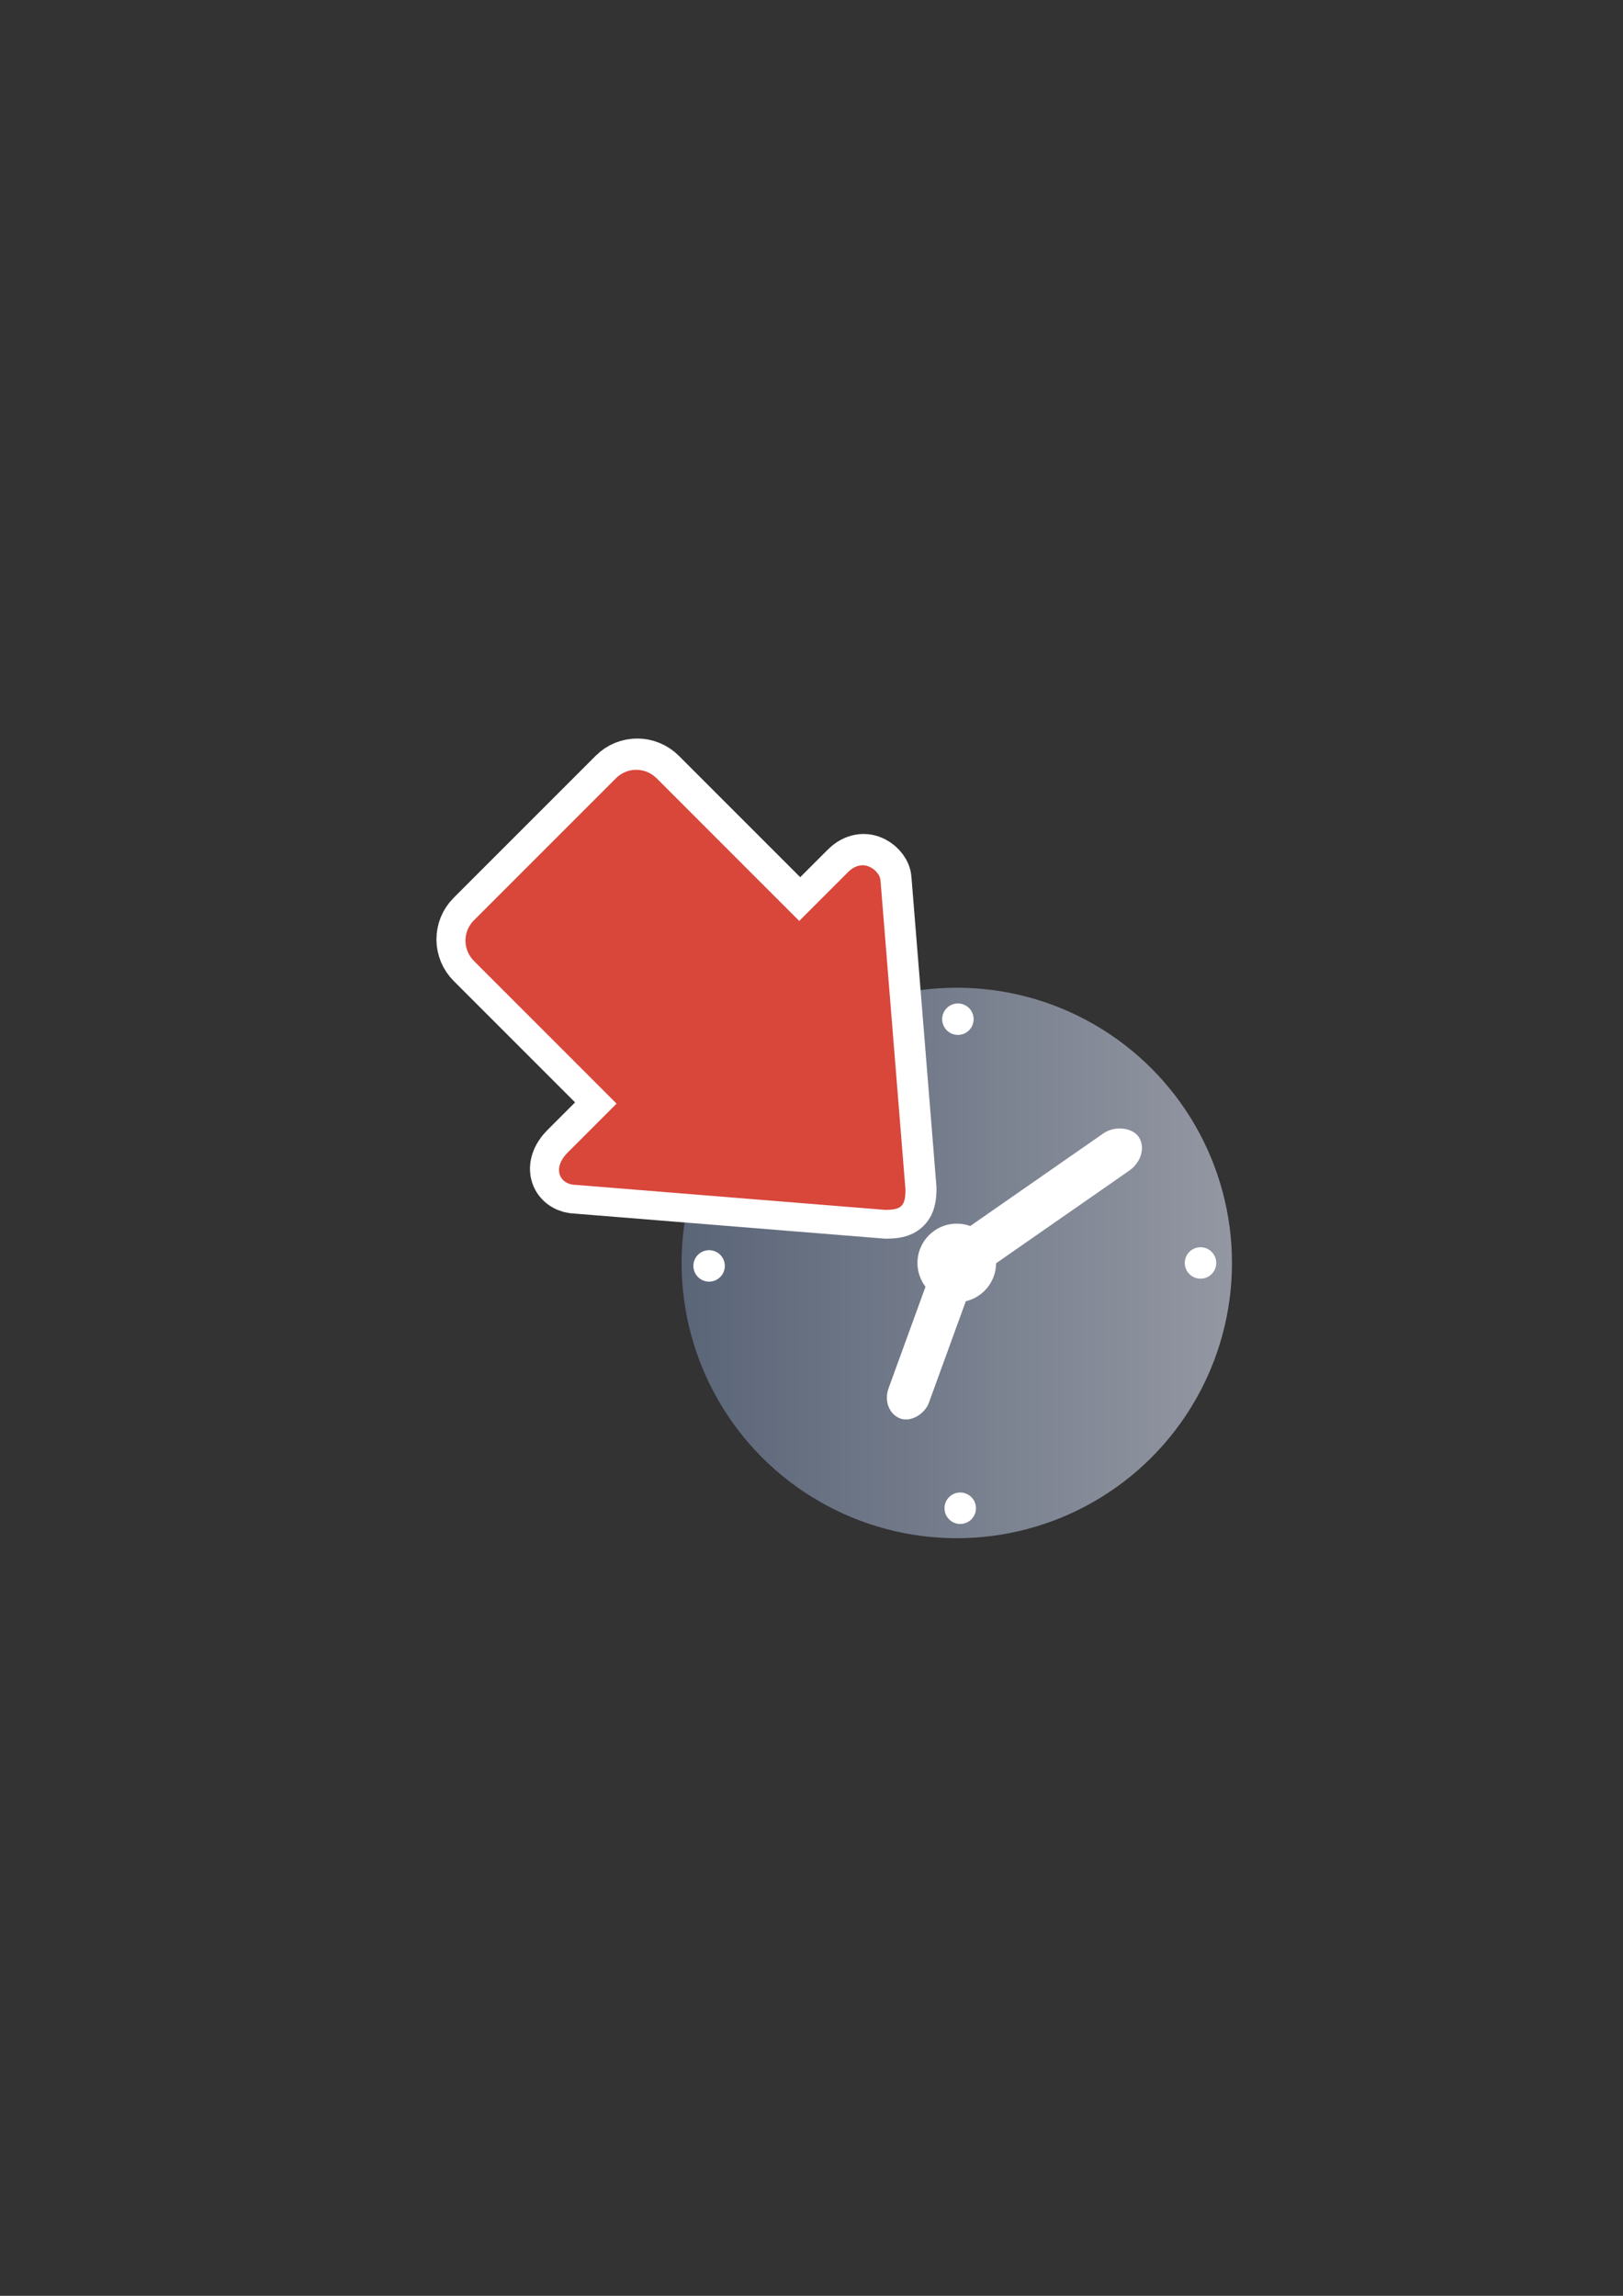 <?xml version="1.0" encoding="UTF-8" standalone="no"?>
<!-- Created with Inkscape (http://www.inkscape.org/) -->
<svg xmlns:dc="http://purl.org/dc/elements/1.1/" xmlns:cc="http://creativecommons.org/ns#" xmlns:rdf="http://www.w3.org/1999/02/22-rdf-syntax-ns#" xmlns:svg="http://www.w3.org/2000/svg" xmlns="http://www.w3.org/2000/svg" xmlns:xlink="http://www.w3.org/1999/xlink" xmlns:sodipodi="http://sodipodi.sourceforge.net/DTD/sodipodi-0.dtd" xmlns:inkscape="http://www.inkscape.org/namespaces/inkscape" width="210mm" height="297mm" viewBox="0 0 744.094 1052.362" id="svg2" version="1.1" inkscape:version="0.91 r13725" inkscape:export-xdpi="4" inkscape:export-ydpi="4">
  <rect x="0" y="0" width="744.094" height="1052.362" fill="#333333" stroke="none"/>
  <defs id="defs4">
    <linearGradient inkscape:collect="always" id="linearGradient4197">
      <stop style="stop-color:#5a6578;stop-opacity:1;" offset="0" id="stop4199"/>
      <stop style="stop-color:#9397a2;stop-opacity:1" offset="1" id="stop4201"/>
    </linearGradient>
    <linearGradient id="linearGradient2224">
      <stop id="stop2226" offset="0" style="stop-color:#7c7c7c;stop-opacity:1;"/>
      <stop id="stop2228" offset="1" style="stop-color:#b8b8b8;stop-opacity:1;"/>
    </linearGradient>
    <linearGradient id="linearGradient15218">
      <stop id="stop15220" offset="0" style="stop-color:#eeeeef;stop-opacity:1;"/>
      <stop id="stop2736" offset="0.599" style="stop-color:#d3d7cf;stop-opacity:1;"/>
      <stop id="stop2738" offset="0.828" style="stop-color:#ffffff;stop-opacity:1;"/>
      <stop id="stop15222" offset="1" style="stop-color:#d3d7cf;stop-opacity:1;"/>
    </linearGradient>
    <pattern y="0" x="0" height="6" width="6" patternUnits="userSpaceOnUse" id="EMFhbasepattern"/>
    <linearGradient inkscape:collect="always" xlink:href="#linearGradient4197" id="linearGradient4203" x1="197.565" y1="523.362" x2="580.435" y2="523.362" gradientUnits="userSpaceOnUse" gradientTransform="matrix(0.718,0,0,0.718,163.729,201.63)"/>
  </defs>
  <sodipodi:namedview id="base" pagecolor="#ffffff" bordercolor="#666666" borderopacity="1.0" inkscape:pageopacity="0.0" inkscape:pageshadow="2" inkscape:zoom="0.70710678" inkscape:cx="139.78544" inkscape:cy="489.81124" inkscape:document-units="px" inkscape:current-layer="g4198" showgrid="false" showguides="true" inkscape:guide-bbox="true" inkscape:window-width="1366" inkscape:window-height="721" inkscape:window-x="-4" inkscape:window-y="-4" inkscape:window-maximized="1">
    <sodipodi:guide position="315.536,730.179" orientation="0,1" id="guide3338"/>
    <sodipodi:guide position="351.25,330.179" orientation="0,1" id="guide3340"/>
    <sodipodi:guide position="189.107,408.839" orientation="1,0" id="guide3344"/>
    <inkscape:grid type="xygrid" id="grid3440"/>
    <sodipodi:guide position="0,0" orientation="0,1" id="guide3405"/>
    <sodipodi:guide position="214.125,684.5" orientation="1,0" id="guide3407"/>
    <sodipodi:guide position="0,0" orientation="0,1" id="guide3409"/>
    <sodipodi:guide position="589.045,378.302" orientation="1,0" id="guide3411"/>
    <sodipodi:guide position="564,683.375" orientation="1,0" id="guide3413"/>
  </sodipodi:namedview>
  <g inkscape:label="Ebene 1" inkscape:groupmode="layer" id="layer1">
    <g id="g4198">
      <rect inkscape:export-ydpi="4.9499998" inkscape:export-xdpi="4.9499998" y="322.27" x="181.367" height="407.778" width="407.778" id="rect3336" style="fill:none;fill-rule:evenodd;stroke:none;stroke-width:1px;stroke-linecap:butt;stroke-linejoin:miter;stroke-opacity:1"/>
      <g id="g4182" transform="matrix(0.918,0,0,0.918,31.978,48.903)">
        <circle style="opacity:1;fill:url(#linearGradient4203);fill-opacity:1;stroke:none;stroke-width:16;stroke-linecap:round;stroke-linejoin:round;stroke-miterlimit:4;stroke-dasharray:none;stroke-opacity:1" id="path4188" cx="443" cy="577.362" r="137.435"/>
        <circle style="opacity:1;fill:#ffffff;fill-opacity:1;stroke:none;stroke-width:16;stroke-linecap:round;stroke-linejoin:round;stroke-miterlimit:4;stroke-dasharray:none;stroke-opacity:1" id="path4190" cx="443" cy="577.362" r="19.634"/>
        <rect inkscape:transform-center-y="-32.171756" inkscape:transform-center-x="-46.108324" style="opacity:1;fill:#ffffff;fill-opacity:1;stroke:none;stroke-width:16;stroke-linecap:round;stroke-linejoin:round;stroke-miterlimit:4;stroke-dasharray:none;stroke-opacity:1" id="rect4192" width="108.255" height="22.643" x="-144.555" y="-738.24" ry="11.322" transform="matrix(-0.821,0.571,-0.571,-0.821,0,0)" rx="13.576"/>
        <rect style="opacity:1;fill:#ffffff;fill-opacity:1;stroke:none;stroke-width:16;stroke-linecap:round;stroke-linejoin:round;stroke-miterlimit:4;stroke-dasharray:none;stroke-opacity:1" id="rect4194" width="21.382" height="82.816" x="-624.299" y="390.78" ry="12.11" rx="10.691" transform="matrix(-0.94,-0.342,-0.342,0.94,0,0)"/>
        <circle style="opacity:1;fill:#ffffff;fill-opacity:1;stroke:none;stroke-width:16;stroke-linecap:round;stroke-linejoin:round;stroke-miterlimit:4;stroke-dasharray:none;stroke-opacity:1" id="path4190-0" cx="443.562" cy="455.632" r="7.853"/>
        <circle style="opacity:1;fill:#ffffff;fill-opacity:1;stroke:none;stroke-width:16;stroke-linecap:round;stroke-linejoin:round;stroke-miterlimit:4;stroke-dasharray:none;stroke-opacity:1" id="path4190-0-3" cx="564.728" cy="577.362" r="7.853"/>
        <circle style="opacity:1;fill:#ffffff;fill-opacity:1;stroke:none;stroke-width:16;stroke-linecap:round;stroke-linejoin:round;stroke-miterlimit:4;stroke-dasharray:none;stroke-opacity:1" id="path4190-0-6" cx="319.308" cy="578.835" r="7.853"/>
        <circle style="opacity:1;fill:#ffffff;fill-opacity:1;stroke:none;stroke-width:16;stroke-linecap:round;stroke-linejoin:round;stroke-miterlimit:4;stroke-dasharray:none;stroke-opacity:1" id="path4190-0-34" cx="444.725" cy="699.834" r="7.853"/>
        <path style="fill:#d9463a;fill-opacity:1;fill-rule:evenodd;stroke:#ffffff;stroke-width:30;stroke-linecap:butt;stroke-linejoin:miter;stroke-miterlimit:4;stroke-dasharray:none;stroke-opacity:1" d="m 415.852,548.214 c -1.52,1.52 -4.058,2.024 -8.12,2.016 L 253.351,537.76 c -8.124,-0.015 -12.201,-8.147 -4.092,-16.256 l 24.327,-24.327 -71.217,-71.217 c -5.636,-5.636 -5.653,-14.695 -0.037,-20.31 l 70.955,-70.955 c 5.616,-5.616 14.674,-5.599 20.31,0.037 l 71.217,71.217 24.327,-24.327 c 8.109,-8.109 16.248,0.03 16.256,4.092 l 12.47,154.381 c 0.007,4.062 -0.496,6.6 -2.016,8.12 z" id="path4237-3" inkscape:connector-curvature="0"/>
        <path style="fill:#d9463a;fill-opacity:1;fill-rule:evenodd;stroke:none;stroke-width:1px;stroke-linecap:butt;stroke-linejoin:miter;stroke-opacity:1" d="m 415.358,548.838 c -1.52,1.52 -4.058,2.024 -8.12,2.016 L 252.857,538.384 c -8.124,-0.015 -12.201,-8.147 -4.092,-16.256 l 24.327,-24.327 -71.217,-71.217 c -5.636,-5.636 -5.653,-14.695 -0.037,-20.31 l 70.955,-70.955 c 5.616,-5.616 14.674,-5.599 20.31,0.037 l 71.217,71.217 24.327,-24.327 c 8.109,-8.109 16.248,0.03 16.256,4.092 l 12.47,154.381 c 0.007,4.062 -0.496,6.6 -2.016,8.12 z" id="path4237" inkscape:connector-curvature="0"/>
      </g>
    </g>
  </g>
</svg>
